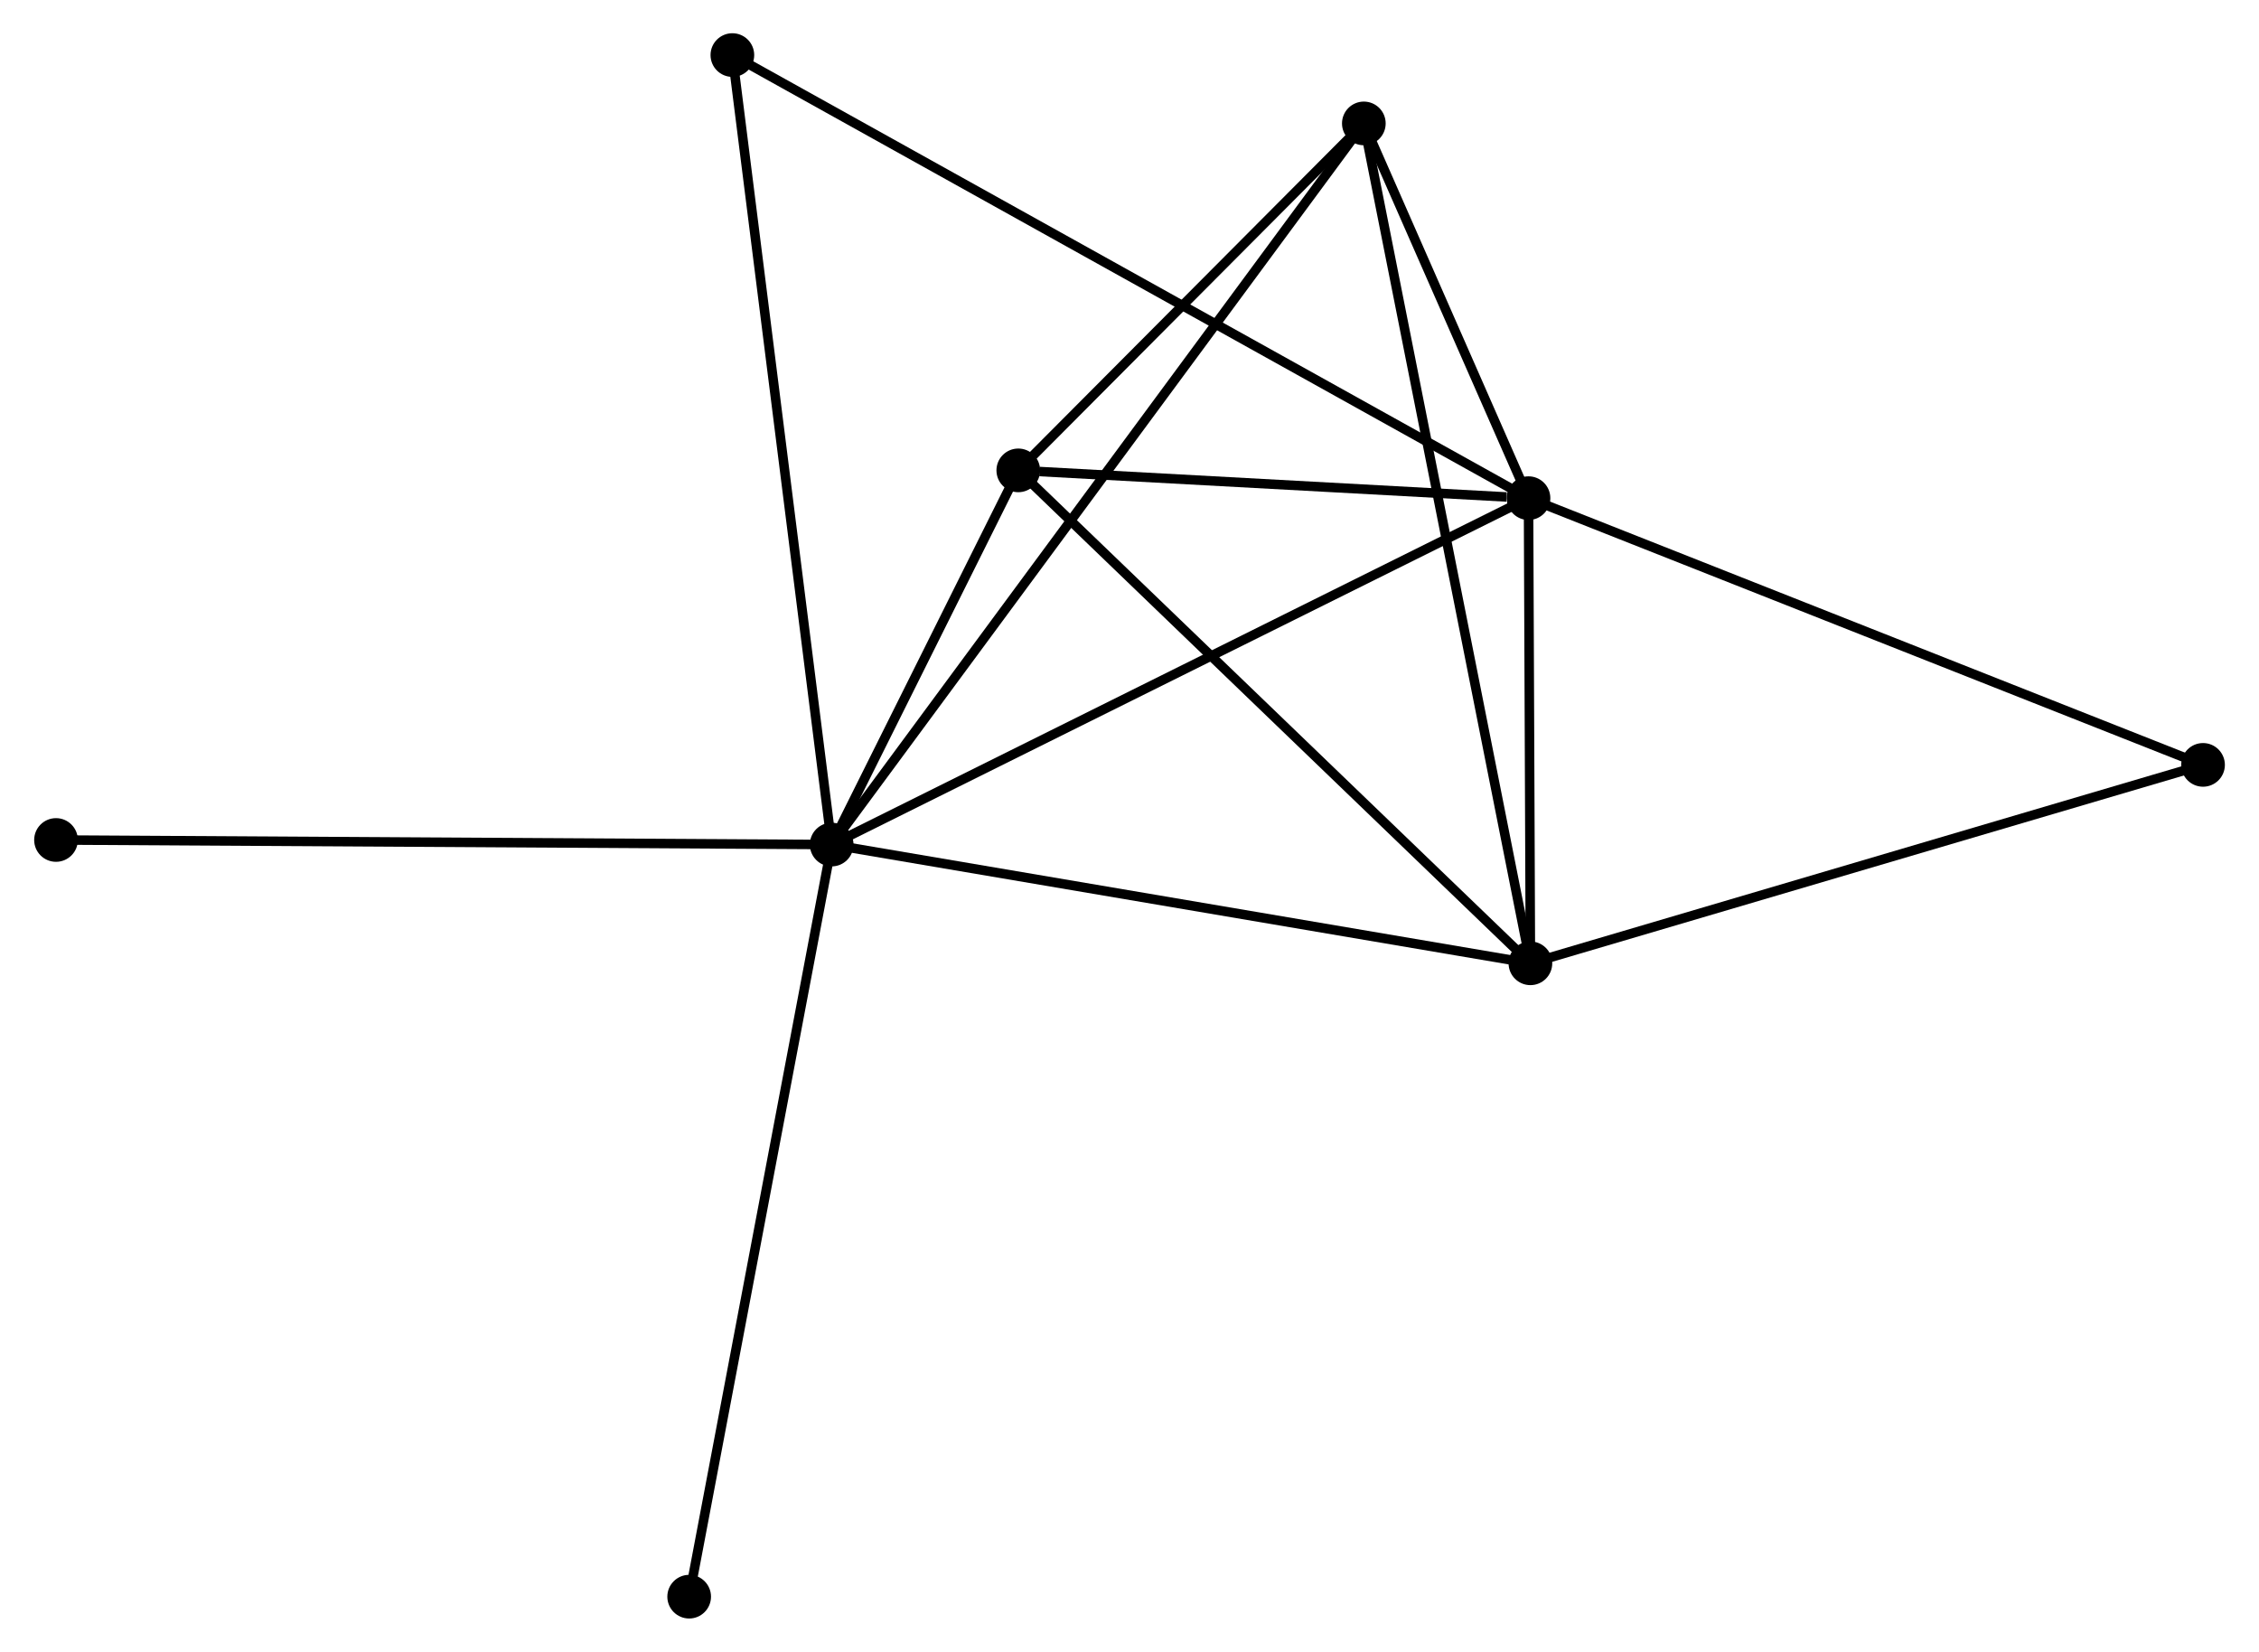 <?xml version="1.0" encoding="UTF-8" standalone="no"?>
<!DOCTYPE svg PUBLIC "-//W3C//DTD SVG 1.1//EN"
 "http://www.w3.org/Graphics/SVG/1.1/DTD/svg11.dtd">
<!-- Generated by graphviz version 2.36.0 (20140111.2315)
 -->
<!-- Title: %3 Pages: 1 -->
<svg width="238pt" height="174pt"
 viewBox="0.00 0.00 237.76 173.97" xmlns="http://www.w3.org/2000/svg" xmlns:xlink="http://www.w3.org/1999/xlink">
<g id="graph0" class="graph" transform="scale(1 1) rotate(0) translate(4 169.968)">
<title>%3</title>
<!-- 0 -->
<g id="node1" class="node"><title>0</title>
<ellipse fill="black" stroke="black" cx="83.508" cy="-81.015" rx="1.8" ry="1.8"/>
</g>
<!-- 1 -->
<g id="node2" class="node"><title>1</title>
<ellipse fill="black" stroke="black" cx="156.91" cy="-117.499" rx="1.8" ry="1.8"/>
</g>
<!-- 0&#45;&#45;1 -->
<g id="edge1" class="edge"><title>0&#45;&#45;1</title>
<path fill="none" stroke="black" d="M85.323,-81.917C95.478,-86.965 145.17,-111.664 155.159,-116.628"/>
</g>
<!-- 2 -->
<g id="node3" class="node"><title>2</title>
<ellipse fill="black" stroke="black" cx="157.111" cy="-68.509" rx="1.8" ry="1.8"/>
</g>
<!-- 0&#45;&#45;2 -->
<g id="edge2" class="edge"><title>0&#45;&#45;2</title>
<path fill="none" stroke="black" d="M85.328,-80.706C95.422,-78.991 144.475,-70.656 155.085,-68.854"/>
</g>
<!-- 3 -->
<g id="node4" class="node"><title>3</title>
<ellipse fill="black" stroke="black" cx="103.165" cy="-120.426" rx="1.8" ry="1.8"/>
</g>
<!-- 0&#45;&#45;3 -->
<g id="edge3" class="edge"><title>0&#45;&#45;3</title>
<path fill="none" stroke="black" d="M84.353,-82.709C87.586,-89.192 99.155,-112.387 102.345,-118.783"/>
</g>
<!-- 4 -->
<g id="node5" class="node"><title>4</title>
<ellipse fill="black" stroke="black" cx="139.565" cy="-156.969" rx="1.8" ry="1.8"/>
</g>
<!-- 0&#45;&#45;4 -->
<g id="edge4" class="edge"><title>0&#45;&#45;4</title>
<path fill="none" stroke="black" d="M84.679,-82.602C91.974,-92.486 131.125,-145.532 138.401,-155.392"/>
</g>
<!-- 5 -->
<g id="node6" class="node"><title>5</title>
<ellipse fill="black" stroke="black" cx="73.047" cy="-164.168" rx="1.8" ry="1.8"/>
</g>
<!-- 0&#45;&#45;5 -->
<g id="edge5" class="edge"><title>0&#45;&#45;5</title>
<path fill="none" stroke="black" d="M83.25,-83.071C81.802,-94.575 74.72,-150.869 73.296,-162.184"/>
</g>
<!-- 7 -->
<g id="node7" class="node"><title>7</title>
<ellipse fill="black" stroke="black" cx="1.8" cy="-81.498" rx="1.8" ry="1.8"/>
</g>
<!-- 0&#45;&#45;7 -->
<g id="edge6" class="edge"><title>0&#45;&#45;7</title>
<path fill="none" stroke="black" d="M81.488,-81.027C70.184,-81.094 14.868,-81.42 3.749,-81.486"/>
</g>
<!-- 8 -->
<g id="node8" class="node"><title>8</title>
<ellipse fill="black" stroke="black" cx="68.496" cy="-1.8" rx="1.8" ry="1.8"/>
</g>
<!-- 0&#45;&#45;8 -->
<g id="edge7" class="edge"><title>0&#45;&#45;8</title>
<path fill="none" stroke="black" d="M83.137,-79.057C81.06,-68.098 70.897,-14.47 68.854,-3.69"/>
</g>
<!-- 1&#45;&#45;2 -->
<g id="edge8" class="edge"><title>1&#45;&#45;2</title>
<path fill="none" stroke="black" d="M156.919,-115.394C156.952,-107.335 157.07,-78.502 157.103,-70.552"/>
</g>
<!-- 1&#45;&#45;3 -->
<g id="edge9" class="edge"><title>1&#45;&#45;3</title>
<path fill="none" stroke="black" d="M154.601,-117.625C145.76,-118.106 114.127,-119.829 105.406,-120.304"/>
</g>
<!-- 1&#45;&#45;4 -->
<g id="edge10" class="edge"><title>1&#45;&#45;4</title>
<path fill="none" stroke="black" d="M156.165,-119.195C153.363,-125.569 143.472,-148.079 140.449,-154.958"/>
</g>
<!-- 1&#45;&#45;5 -->
<g id="edge11" class="edge"><title>1&#45;&#45;5</title>
<path fill="none" stroke="black" d="M155.158,-118.474C144.244,-124.547 85.675,-157.141 74.789,-163.199"/>
</g>
<!-- 6 -->
<g id="node9" class="node"><title>6</title>
<ellipse fill="black" stroke="black" cx="227.965" cy="-89.407" rx="1.8" ry="1.8"/>
</g>
<!-- 1&#45;&#45;6 -->
<g id="edge12" class="edge"><title>1&#45;&#45;6</title>
<path fill="none" stroke="black" d="M158.666,-116.804C168.497,-112.918 216.6,-93.9 226.27,-90.077"/>
</g>
<!-- 2&#45;&#45;3 -->
<g id="edge13" class="edge"><title>2&#45;&#45;3</title>
<path fill="none" stroke="black" d="M155.777,-69.793C148.379,-76.913 112.426,-111.513 104.65,-118.997"/>
</g>
<!-- 2&#45;&#45;4 -->
<g id="edge14" class="edge"><title>2&#45;&#45;4</title>
<path fill="none" stroke="black" d="M156.744,-70.357C154.461,-81.869 142.207,-143.649 139.93,-155.132"/>
</g>
<!-- 2&#45;&#45;6 -->
<g id="edge15" class="edge"><title>2&#45;&#45;6</title>
<path fill="none" stroke="black" d="M158.862,-69.026C168.58,-71.892 215.801,-85.819 226.014,-88.832"/>
</g>
<!-- 3&#45;&#45;4 -->
<g id="edge16" class="edge"><title>3&#45;&#45;4</title>
<path fill="none" stroke="black" d="M104.729,-121.996C110.716,-128.007 132.141,-149.515 138.048,-155.446"/>
</g>
</g>
</svg>
